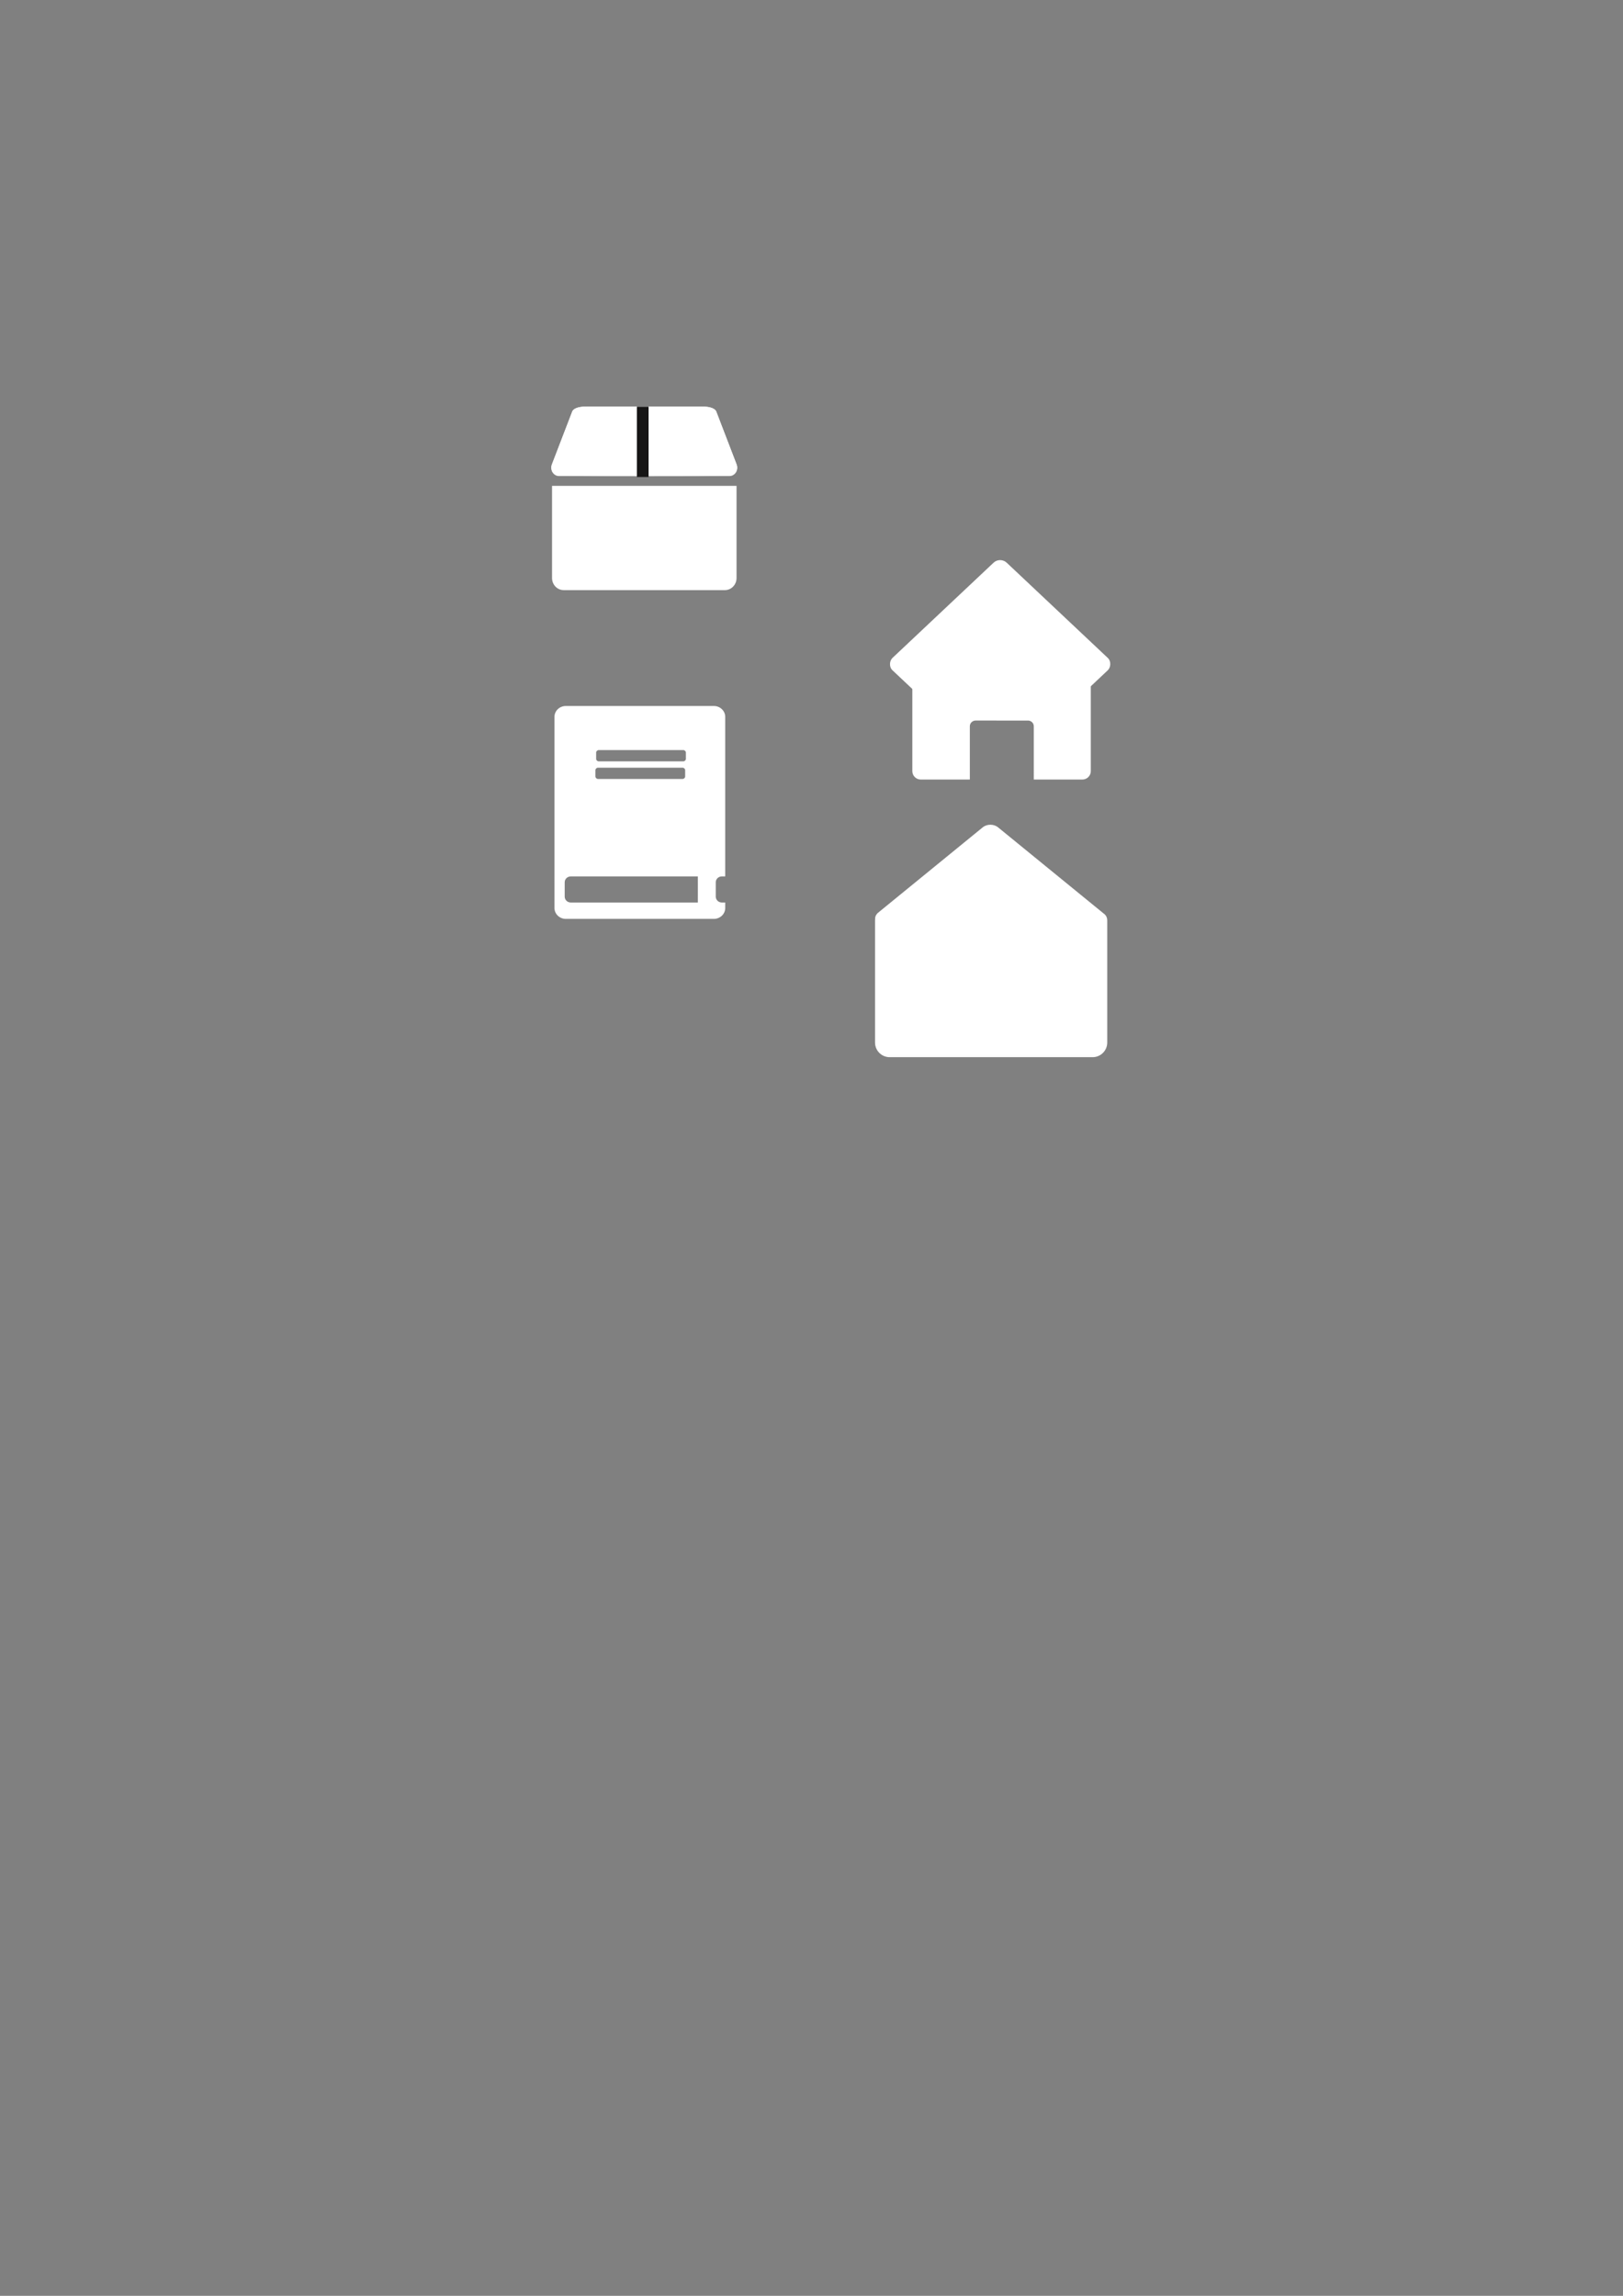 <?xml version="1.0" encoding="UTF-8" standalone="no"?>
<!-- Created with Inkscape (http://www.inkscape.org/) -->

<svg
   width="210mm"
   height="297mm"
   viewBox="0 0 210 297"
   version="1.1"
   id="svg1"
   sodipodi:docname="drawing.svg"
   inkscape:version="1.3.2 (091e20e, 2023-11-25, custom)"
   xmlns:inkscape="http://www.inkscape.org/namespaces/inkscape"
   xmlns:sodipodi="http://sodipodi.sourceforge.net/DTD/sodipodi-0.dtd"
   xmlns="http://www.w3.org/2000/svg"
   xmlns:svg="http://www.w3.org/2000/svg">
  <rect x="0" y="0" width="210" height="297" fill="#808080" stroke="none"/>
  <sodipodi:namedview
     id="namedview1"
     pagecolor="#505050"
     bordercolor="#ffffff"
     borderopacity="1"
     inkscape:showpageshadow="0"
     inkscape:pageopacity="0"
     inkscape:pagecheckerboard="1"
     inkscape:deskcolor="#505050"
     inkscape:document-units="mm"
     inkscape:zoom="2"
     inkscape:cx="470.25"
     inkscape:cy="440.75"
     inkscape:window-width="1920"
     inkscape:window-height="1121"
     inkscape:window-x="-9"
     inkscape:window-y="-9"
     inkscape:window-maximized="1"
     inkscape:current-layer="layer1" />
  <defs
     id="defs1">
    <inkscape:path-effect
       effect="powermask"
       id="path-effect11"
       is_visible="true"
       lpeversion="1"
       uri="#mask-powermask-path-effect11"
       invert="false"
       hide_mask="false"
       background="true"
       background_color="#ffffffff" />
    <inkscape:path-effect
       effect="powermask"
       id="path-effect17"
       is_visible="true"
       lpeversion="1"
       uri="#mask-powermask-path-effect17"
       invert="false"
       hide_mask="false"
       background="true"
       background_color="#ffffffff" />
    <inkscape:path-effect
       effect="powermask"
       id="path-effect4"
       is_visible="true"
       lpeversion="1"
       uri="#mask-powermask-path-effect4"
       invert="false"
       hide_mask="false"
       background="true"
       background_color="#ffffffff" />
    <inkscape:path-effect
       effect="powermask"
       id="path-effect18"
       is_visible="true"
       lpeversion="1"
       uri="#mask-powermask-path-effect18"
       invert="false"
       hide_mask="false"
       background="true"
       background_color="#ffffffff" />
    <inkscape:path-effect
       effect="powermask"
       id="path-effect16"
       is_visible="true"
       lpeversion="1"
       uri="#mask-powermask-path-effect16"
       invert="false"
       hide_mask="false"
       background="true"
       background_color="#ffffffff" />
    <inkscape:path-effect
       effect="powermask"
       id="path-effect15"
       is_visible="true"
       lpeversion="1"
       uri="#mask-powermask-path-effect15"
       invert="false"
       hide_mask="false"
       background="true"
       background_color="#ffffffff" />
    <inkscape:path-effect
       effect="powerclip"
       id="path-effect20"
       is_visible="true"
       lpeversion="1"
       inverse="true"
       flatten="false"
       hide_clip="false"
       message="Use fill-rule evenodd on &lt;b&gt;fill and stroke&lt;/b&gt; dialog if no flatten result after convert clip to paths." />
    <inkscape:path-effect
       effect="powermask"
       id="path-effect14"
       is_visible="true"
       lpeversion="1"
       uri="#mask-powermask-path-effect14"
       invert="false"
       hide_mask="false"
       background="true"
       background_color="#ffffffff" />
    <inkscape:path-effect
       effect="powerclip"
       id="path-effect5"
       is_visible="true"
       lpeversion="1"
       inverse="true"
       flatten="false"
       hide_clip="false"
       message="Use fill-rule evenodd on &lt;b&gt;fill and stroke&lt;/b&gt; dialog if no flatten result after convert clip to paths." />
    <inkscape:path-effect
       effect="powermask"
       id="path-effect12"
       is_visible="true"
       lpeversion="1"
       uri="#mask-powermask-path-effect14"
       invert="false"
       hide_mask="false"
       background="true"
       background_color="#ffffffff" />
    <inkscape:path-effect
       effect="powermask"
       id="path-effect2"
       is_visible="true"
       lpeversion="1"
       uri="#mask-powermask-path-effect2"
       invert="false"
       hide_mask="false"
       background="true"
       background_color="#ffffffff" />
    <inkscape:path-effect
       effect="powermask"
       id="path-effect13"
       is_visible="true"
       lpeversion="1"
       uri="#mask-powermask-path-effect13"
       invert="false"
       hide_mask="false"
       background="true"
       background_color="#ffffffff" />
    <inkscape:path-effect
       effect="powerclip"
       id="path-effect9"
       is_visible="true"
       lpeversion="1"
       inverse="true"
       flatten="false"
       hide_clip="false"
       message="Use fill-rule evenodd on &lt;b&gt;fill and stroke&lt;/b&gt; dialog if no flatten result after convert clip to paths." />
    <inkscape:path-effect
       effect="powerclip"
       id="path-effect3"
       is_visible="true"
       lpeversion="1"
       inverse="true"
       flatten="false"
       hide_clip="false"
       message="Use fill-rule evenodd on &lt;b&gt;fill and stroke&lt;/b&gt; dialog if no flatten result after convert clip to paths." />
    <clipPath
       clipPathUnits="userSpaceOnUse"
       id="clipPath3">
      <rect
         style="display:none;fill:#000000;fill-opacity:1;stroke-width:0.433"
         id="rect3"
         width="11.26"
         height="14.17"
         x="129.179"
         y="85.268"
         ry="1.023"
         d="m 130.202,85.268 h 9.214 c 0.567,0 1.023,0.456 1.023,1.023 v 12.123 c 0,0.567 -0.456,1.023 -1.023,1.023 h -9.214 c -0.567,0 -1.023,-0.456 -1.023,-1.023 V 86.291 c 0,-0.567 0.456,-1.023 1.023,-1.023 z" />
      <path
         id="lpe_path-effect3"
         style="fill:#000000;fill-opacity:1;stroke-width:0.433"
         class="powerclip"
         d="m 114.058,70.065 h 41.417 v 30.73 h -41.417 z m 16.144,15.202 c -0.567,0 -1.023,0.456 -1.023,1.023 v 12.123 c 0,0.567 0.456,1.023 1.023,1.023 h 9.214 c 0.567,0 1.023,-0.456 1.023,-1.023 V 86.291 c 0,-0.567 -0.456,-1.023 -1.023,-1.023 z" />
    </clipPath>
    <clipPath
       clipPathUnits="userSpaceOnUse"
       id="clipPath6">
      <rect
         style="fill:#000000;fill-opacity:1;stroke-width:0.963"
         id="rect6"
         width="52.321"
         height="26.403"
         x="108.74"
         y="28.784"
         ry="1.692"
         transform="rotate(-45)" />
    </clipPath>
    <clipPath
       clipPathUnits="userSpaceOnUse"
       id="clipPath9">
      <rect
         style="display:none;fill:#000000;fill-opacity:1;stroke-width:1.083"
         id="rect9"
         width="36.181"
         height="21.288"
         x="64.373"
         y="41.054"
         ry="1.692"
         d="M 66.065,41.054 H 98.861 c 0.937,0 1.692,0.755 1.692,1.692 V 60.65 c 0,0.937 -0.755,1.692 -1.692,1.692 H 66.065 c -0.937,0 -1.692,-0.755 -1.692,-1.692 V 42.746 c 0,-0.937 0.755,-1.692 1.692,-1.692 z" />
      <path
         id="lpe_path-effect9"
         style="fill:#000000;fill-opacity:1;stroke-width:1.083"
         class="powerclip"
         d="M 63.585,50.623 H 100.287 V 81.911 H 63.585 Z m 2.48,-9.569 c -0.937,0 -1.692,0.755 -1.692,1.692 V 60.65 c 0,0.937 0.755,1.692 1.692,1.692 H 98.861 c 0.937,0 1.692,-0.755 1.692,-1.692 V 42.746 c 0,-0.937 -0.755,-1.692 -1.692,-1.692 z" />
    </clipPath>
    <filter
       id="mask-powermask-path-effect2_inverse"
       inkscape:label="filtermask-powermask-path-effect2"
       style="color-interpolation-filters:sRGB"
       height="100"
       width="100"
       x="-50"
       y="-50">
      <feColorMatrix
         id="mask-powermask-path-effect2_primitive1"
         values="1"
         type="saturate"
         result="fbSourceGraphic" />
      <feColorMatrix
         id="mask-powermask-path-effect2_primitive2"
         values="-1 0 0 0 1 0 -1 0 0 1 0 0 -1 0 1 0 0 0 1 0 "
         in="fbSourceGraphic" />
    </filter>
    <mask
       maskUnits="userSpaceOnUse"
       id="mask-powermask-path-effect2">
      <path
         id="mask-powermask-path-effect2_box"
         style="fill:#ffffff;fill-opacity:1"
         d="M 77.271,25.271 H 105.595 V 49.14 H 77.271 Z" />
    </mask>
    <filter
       id="mask-powermask-path-effect10_inverse"
       inkscape:label="filtermask-powermask-path-effect10"
       style="color-interpolation-filters:sRGB"
       height="100"
       width="100"
       x="-50"
       y="-50">
      <feColorMatrix
         id="mask-powermask-path-effect10_primitive1"
         values="1"
         type="saturate"
         result="fbSourceGraphic" />
      <feColorMatrix
         id="mask-powermask-path-effect10_primitive2"
         values="-1 0 0 0 1 0 -1 0 0 1 0 0 -1 0 1 0 0 0 1 0 "
         in="fbSourceGraphic" />
    </filter>
    <filter
       id="mask-powermask-path-effect11_inverse"
       inkscape:label="filtermask-powermask-path-effect11"
       style="color-interpolation-filters:sRGB"
       height="100"
       width="100"
       x="-50"
       y="-50">
      <feColorMatrix
         id="mask-powermask-path-effect11_primitive1"
         values="1"
         type="saturate"
         result="fbSourceGraphic" />
      <feColorMatrix
         id="mask-powermask-path-effect11_primitive2"
         values="-1 0 0 0 1 0 -1 0 0 1 0 0 -1 0 1 0 0 0 1 0 "
         in="fbSourceGraphic" />
    </filter>
    <mask
       maskUnits="userSpaceOnUse"
       id="mask-powermask-path-effect12" />
    <filter
       id="mask-powermask-path-effect12_inverse"
       inkscape:label="filtermask-powermask-path-effect12"
       style="color-interpolation-filters:sRGB"
       height="100"
       width="100"
       x="-50"
       y="-50">
      <feColorMatrix
         id="mask-powermask-path-effect12_primitive1"
         values="1"
         type="saturate"
         result="fbSourceGraphic" />
      <feColorMatrix
         id="mask-powermask-path-effect12_primitive2"
         values="-1 0 0 0 1 0 -1 0 0 1 0 0 -1 0 1 0 0 0 1 0 "
         in="fbSourceGraphic" />
    </filter>
    <clipPath
       clipPathUnits="userSpaceOnUse"
       id="clipPath2">
      <rect
         style="display:none;fill:#000000;fill-opacity:1;stroke-width:1.536"
         id="rect5"
         width="2.224"
         height="26.456"
         x="-83.064"
         y="37.676"
         ry="2.278"
         transform="matrix(-0.987,0.163,0.185,0.983,0,0)"
         d="m -81.952,37.676 c 0.616,0 1.112,1.016 1.112,2.278 v 21.9 c 0,1.262 -0.496,2.278 -1.112,2.278 -0.616,0 -1.112,-1.016 -1.112,-2.278 V 39.955 c 0,-1.262 0.496,-2.278 1.112,-2.278 z" />
      <path
         id="lpe_path-effect5"
         style="fill:#000000;fill-opacity:1;stroke-width:1.536"
         class="powerclip"
         d="M 73.271,21.259 H 109.905 V 54.14 H 73.271 Z M -81.952,37.676 c -0.616,0 -1.112,1.016 -1.112,2.278 v 21.9 c 0,1.262 0.496,2.278 1.112,2.278 0.616,0 1.112,-1.016 1.112,-2.278 V 39.955 c 0,-1.262 -0.496,-2.278 -1.112,-2.278 z" />
    </clipPath>
    <filter
       id="mask-powermask-path-effect8_inverse"
       inkscape:label="filtermask-powermask-path-effect8"
       style="color-interpolation-filters:sRGB"
       height="100"
       width="100"
       x="-50"
       y="-50">
      <feColorMatrix
         id="mask-powermask-path-effect8_primitive1"
         values="1"
         type="saturate"
         result="fbSourceGraphic" />
      <feColorMatrix
         id="mask-powermask-path-effect8_primitive2"
         values="-1 0 0 0 1 0 -1 0 0 1 0 0 -1 0 1 0 0 0 1 0 "
         in="fbSourceGraphic" />
    </filter>
    <mask
       maskUnits="userSpaceOnUse"
       id="mask-powermask-path-effect14">
      <path
         id="mask-powermask-path-effect14_box"
         style="fill:#ffffff;fill-opacity:1"
         d="M 67.585,54.623 H 96.287 V 77.911 H 67.585 Z" />
      <path
         id="mask-powermask-path-effect12_box"
         style="fill:#ffffff;fill-opacity:1"
         d="M 67.585,54.623 H 96.287 V 77.911 H 67.585 Z" />
    </mask>
    <filter
       id="mask-powermask-path-effect14_inverse"
       inkscape:label="filtermask-powermask-path-effect14"
       style="color-interpolation-filters:sRGB"
       height="100"
       width="100"
       x="-50"
       y="-50">
      <feColorMatrix
         id="mask-powermask-path-effect14_primitive1"
         values="1"
         type="saturate"
         result="fbSourceGraphic" />
      <feColorMatrix
         id="mask-powermask-path-effect14_primitive2"
         values="-1 0 0 0 1 0 -1 0 0 1 0 0 -1 0 1 0 0 0 1 0 "
         in="fbSourceGraphic" />
    </filter>
    <clipPath
       clipPathUnits="userSpaceOnUse"
       id="clipPath20">
      <path
         id="path20"
         style="display:none;fill:#000000;fill-opacity:1;stroke-width:0.298"
         d="m 75.981,94.742 c -0.189,0 -0.342,0.152 -0.342,0.342 v 0.842 c 0,0.189 0.153,0.342 0.342,0.342 h 10.927 c 0.189,0 0.342,-0.153 0.342,-0.342 v -0.842 c 0,-0.189 -0.153,-0.342 -0.342,-0.342 z m -0.094,2.385 c -0.189,0 -0.342,0.152 -0.342,0.342 v 0.842 c 0,0.189 0.153,0.342 0.342,0.342 h 10.927 c 0.189,0 0.342,-0.153 0.342,-0.342 v -0.842 c 0,-0.189 -0.153,-0.342 -0.342,-0.342 z m -3.525,14.727 c -0.439,0 -0.792,0.353 -0.792,0.792 v 1.952 c 0,0.439 0.353,0.792 0.792,0.792 h 15.64 0.792 v -0.787 c 1e-5,-0.002 5.29e-4,-0.003 5.29e-4,-0.005 v -1.952 c 0,-0.002 -5.29e-4,-0.003 -5.29e-4,-0.005 v -0.787 h -0.792 z m 19.546,0 c -0.439,0 -0.792,0.353 -0.792,0.792 v 1.952 c 0,0.439 0.353,0.792 0.792,0.792 h 2.014 c 0.439,0 0.792,-0.353 0.792,-0.792 v -1.952 c 0,-0.439 -0.353,-0.792 -0.792,-0.792 z" />
      <path
         id="lpe_path-effect20"
         style="fill:#000000;fill-opacity:1;stroke-width:0.298"
         class="powerclip"
         d="M 65.247,83.768 H 97.34 V 122.607 H 65.247 Z m 10.734,10.974 c -0.189,0 -0.342,0.152 -0.342,0.342 v 0.842 c 0,0.189 0.153,0.342 0.342,0.342 h 10.927 c 0.189,0 0.342,-0.153 0.342,-0.342 v -0.842 c 0,-0.189 -0.153,-0.342 -0.342,-0.342 z m -0.094,2.385 c -0.189,0 -0.342,0.152 -0.342,0.342 v 0.842 c 0,0.189 0.153,0.342 0.342,0.342 h 10.927 c 0.189,0 0.342,-0.153 0.342,-0.342 v -0.842 c 0,-0.189 -0.153,-0.342 -0.342,-0.342 z m -3.525,14.727 c -0.439,0 -0.792,0.353 -0.792,0.792 v 1.952 c 0,0.439 0.353,0.792 0.792,0.792 h 15.64 0.792 v -0.787 c 1e-5,-0.002 5.29e-4,-0.003 5.29e-4,-0.005 v -1.952 c 0,-0.002 -5.29e-4,-0.003 -5.29e-4,-0.005 v -0.787 h -0.792 z m 19.546,0 c -0.439,0 -0.792,0.353 -0.792,0.792 v 1.952 c 0,0.439 0.353,0.792 0.792,0.792 h 2.014 c 0.439,0 0.792,-0.353 0.792,-0.792 v -1.952 c 0,-0.439 -0.353,-0.792 -0.792,-0.792 z" />
    </clipPath>
    <mask
       maskUnits="userSpaceOnUse"
       id="mask-powermask-path-effect16" />
    <mask
       maskUnits="userSpaceOnUse"
       id="mask-powermask-path-effect18">
      <path
         id="mask-powermask-path-effect18_box"
         style="fill:#ffffff;fill-opacity:1"
         d="m 135.707,45.97 h 34.923 v 11.271 h -34.923 z" />
      <path
         id="path18"
         style="fill:#ffffff;fill-opacity:1"
         d="m 135.707,45.97 h 34.923 v 11.271 h -34.923 z" />
      <path
         id="path19"
         style="fill:#000000;fill-opacity:1;stroke-width:0.795"
         d="m 165.751,49.869 a 1.701,1.696 0 0 0 -1.701,1.696 1.701,1.696 0 0 0 1.701,1.696 1.701,1.696 0 0 0 1.701,-1.696 1.701,1.696 0 0 0 -1.701,-1.696 z m -6.709,0.001 c -0.655,0 -1.182,0.527 -1.182,1.182 v 1.025 c 0,0.655 0.527,1.182 1.182,1.182 h 2.966 c 0.655,0 1.182,-0.527 1.182,-1.182 v -1.025 c 0,-0.655 -0.527,-1.182 -1.182,-1.182 z" />
    </mask>
    <filter
       id="mask-powermask-path-effect18_inverse"
       inkscape:label="filtermask-powermask-path-effect18"
       style="color-interpolation-filters:sRGB"
       height="100"
       width="100"
       x="-50"
       y="-50">
      <feColorMatrix
         id="mask-powermask-path-effect18_primitive1"
         values="1"
         type="saturate"
         result="fbSourceGraphic" />
      <feColorMatrix
         id="mask-powermask-path-effect18_primitive2"
         values="-1 0 0 0 1 0 -1 0 0 1 0 0 -1 0 1 0 0 0 1 0 "
         in="fbSourceGraphic" />
    </filter>
    <mask
       maskUnits="userSpaceOnUse"
       id="mask-powermask-path-effect4">
      <path
         id="mask-powermask-path-effect4_box"
         style="fill:#ffffff;fill-opacity:1"
         d="m 135.707,45.97 h 34.923 v 11.271 h -34.923 z" />
      <path
         id="path4"
         style="fill:#ffffff;fill-opacity:1"
         d="m 135.707,45.97 h 34.923 v 11.271 h -34.923 z" />
      <path
         id="path5"
         style="fill:#ffffff;fill-opacity:1"
         d="m 135.707,45.97 h 34.923 v 11.271 h -34.923 z" />
      <path
         id="path6"
         style="fill:#000000;fill-opacity:1;stroke-width:0.795"
         d="m 165.751,49.869 a 1.701,1.696 0 0 0 -1.701,1.696 1.701,1.696 0 0 0 1.701,1.696 1.701,1.696 0 0 0 1.701,-1.696 1.701,1.696 0 0 0 -1.701,-1.696 z m -6.709,0.001 c -0.655,0 -1.182,0.527 -1.182,1.182 v 1.025 c 0,0.655 0.527,1.182 1.182,1.182 h 2.966 c 0.655,0 1.182,-0.527 1.182,-1.182 v -1.025 c 0,-0.655 -0.527,-1.182 -1.182,-1.182 z" />
    </mask>
    <filter
       id="mask-powermask-path-effect4_inverse"
       inkscape:label="filtermask-powermask-path-effect4"
       style="color-interpolation-filters:sRGB"
       height="100"
       width="100"
       x="-50"
       y="-50">
      <feColorMatrix
         id="mask-powermask-path-effect4_primitive1"
         values="1"
         type="saturate"
         result="fbSourceGraphic" />
      <feColorMatrix
         id="mask-powermask-path-effect4_primitive2"
         values="-1 0 0 0 1 0 -1 0 0 1 0 0 -1 0 1 0 0 0 1 0 "
         in="fbSourceGraphic" />
    </filter>
    <mask
       maskUnits="userSpaceOnUse"
       id="mask-powermask-path-effect11">
      <path
         id="mask-powermask-path-effect11_box"
         style="fill:#ffffff;fill-opacity:1"
         d="m 122.011,116.143 h 32.045 v 32.074 h -32.045 z" />
      <rect
         style="fill:#000000;stroke-width:0.763"
         id="rect11"
         width="15.465"
         height="15.465"
         x="184.947"
         y="9.832"
         ry="1.133"
         transform="matrix(0.788,0.616,-0.788,0.616,0,0)"
         d="m 186.081,9.832 h 13.198 c 0.628,0 1.133,0.505 1.133,1.133 v 13.198 c 0,0.628 -0.505,1.133 -1.133,1.133 h -13.198 c -0.628,0 -1.133,-0.505 -1.133,-1.133 v -13.198 c 0,-0.628 0.505,-1.133 1.133,-1.133 z" />
    </mask>
  </defs>
  <g
     inkscape:label="Layer 1"
     inkscape:groupmode="layer"
     id="layer1">
    <path
       style="fill:#ffffff;stroke-width:0.876"
       id="rect1"
       width="31.417"
       height="20.73"
       x="119.058"
       y="75.065"
       ry="1.497"
       clip-path="url(#clipPath3)"
       sodipodi:type="rect"
       d="m 120.554,75.065 h 28.423 c 0.829,0 1.497,0.668 1.497,1.497 v 17.736 c 0,0.829 -0.668,1.497 -1.497,1.497 h -28.423 c -0.829,0 -1.497,-0.668 -1.497,-1.497 V 76.562 c 0,-0.829 0.668,-1.497 1.497,-1.497 z"
       transform="matrix(0.735,0,0,0.725,30.54,31.396)"
       inkscape:path-effect="#path-effect3" />
    <rect
       style="fill:#ffffff;fill-opacity:1;stroke-width:0.796"
       id="rect4"
       width="29.614"
       height="29.614"
       x="116.905"
       y="-75.564"
       ry="1.692"
       transform="matrix(0.499,0.47,-0.499,0.47,33.365,52.563)"
       mask="none"
       clip-path="url(#clipPath6)" />
    <path
       style="fill:#ffffff;fill-opacity:1;stroke-width:0.931"
       id="rect7"
       width="26.703"
       height="21.288"
       x="68.585"
       y="55.623"
       ry="1.692"
       clip-path="url(#clipPath9)"
       inkscape:path-effect="#path-effect9;#path-effect12;#path-effect14"
       sodipodi:type="rect"
       d="m 70.277,55.623 h 23.318 c 0.937,0 1.692,0.755 1.692,1.692 v 17.904 c 0,0.937 -0.755,1.692 -1.692,1.692 H 70.277 c -0.937,0 -1.692,-0.755 -1.692,-1.692 V 57.315 c 0,-0.937 0.755,-1.692 1.692,-1.692 z"
       transform="matrix(0.894,0,0,0.926,10.114,5.123)"
       mask="url(#mask-powermask-path-effect14)" />
    <path
       id="rect10"
       mask="url(#mask-powermask-path-effect2)"
       style="display:inline;fill:#ffffff;fill-opacity:1;stroke-width:0.998"
       d="m 79.764,29.08 c -0.078,0.013 -0.151,0.042 -0.221,0.077 -0.732,0.188 -1.272,0.845 -1.272,1.637 l 4.01e-4,15.65 c 0,0.014 0.002,0.028 0.002,0.042 a 2.463,1.058 79.041 0 0 0.091,1.115 2.463,1.058 79.041 0 0 1.43,2.247 c 0.024,0.005 0.049,0.007 0.073,0.004 l 3.573,-0.59 c 0.042,-1.27e-4 0.083,-5.27e-4 0.124,-0.007 l 17.035,-2.812 3.623,-0.598 c 0.027,-0.004 0.052,-0.015 0.075,-0.029 a 2.463,1.058 79.041 0 0 0.514,-2.567 2.463,1.058 79.041 0 0 -0.3,-1.031 c -0.011,-0.033 -0.02,-0.066 -0.033,-0.099 l -5.717,-14.706 c -0.273,-0.702 -0.953,-1.135 -1.664,-1.135 -0.1,-0.021 -0.2,-0.026 -0.298,-0.009 z"
       transform="matrix(0.882,0.071,-0.166,0.432,10.114,34.378)" />
    <path
       id="path11"
       mask="url(#mask-powermask-path-effect2)"
       style="display:inline;fill:#ffffff;fill-opacity:1;stroke-width:0.998"
       d="m 79.764,29.08 c -0.078,0.013 -0.151,0.042 -0.221,0.077 -0.732,0.188 -1.272,0.845 -1.272,1.637 l 4.01e-4,15.65 c 0,0.014 0.002,0.028 0.002,0.042 a 2.463,1.058 79.041 0 0 0.091,1.115 2.463,1.058 79.041 0 0 1.43,2.247 c 0.024,0.005 0.049,0.007 0.073,0.004 l 3.573,-0.59 c 0.042,-1.27e-4 0.083,-5.27e-4 0.124,-0.007 l 17.035,-2.812 3.623,-0.598 c 0.027,-0.004 0.052,-0.015 0.075,-0.029 a 2.463,1.058 79.041 0 0 0.514,-2.567 2.463,1.058 79.041 0 0 -0.3,-1.031 c -0.011,-0.033 -0.02,-0.066 -0.033,-0.099 l -5.717,-14.706 c -0.273,-0.702 -0.953,-1.135 -1.664,-1.135 -0.1,-0.021 -0.2,-0.026 -0.298,-0.009 z"
       transform="matrix(-0.882,0.071,0.166,0.432,156.604,34.378)"
       clip-path="url(#clipPath2)"
       inkscape:original-d="m 79.764084,29.080326 c -0.07803,0.01288 -0.15054,0.04171 -0.22097,0.07712 -0.731849,0.188177 -1.272123,0.845207 -1.272123,1.637378 l 4.01e-4,15.649775 c 0,0.0141 0.0016,0.02751 0.002,0.04152 a 2.4625123,1.0577855 79.040641 0 0 0.09103,1.114689 2.4625123,1.0577855 79.040641 0 0 1.429643,2.246988 c 0.02425,0.0047 0.04883,0.0075 0.07272,0.0035 l 3.573082,-0.589817 c 0.04151,-1.27e-4 0.08286,-5.27e-4 0.123986,-0.0073 l 17.034777,-2.811967 3.62251,-0.597976 c 0.0266,-0.0044 0.0523,-0.01463 0.0753,-0.02917 a 2.4625123,1.0577855 79.040641 0 0 0.51421,-2.566669 2.4625123,1.0577855 79.040641 0 0 -0.30025,-1.031138 c -0.0106,-0.0331 -0.0204,-0.06559 -0.0332,-0.09853 l -5.716539,-14.7062 c -0.272823,-0.701821 -0.952879,-1.135033 -1.663631,-1.134835 -0.09991,-0.02098 -0.199776,-0.0256 -0.298183,-0.0094 z"
       inkscape:path-effect="#path-effect5" />
    <rect
       style="display:inline;fill:#161515;fill-opacity:1;stroke-width:0.742"
       id="rect2"
       width="1.51"
       height="9.097"
       x="82.41"
       y="52.611"
       ry="0" />
    <path
       style="fill:#ffffff;fill-opacity:1;stroke-width:0.963"
       id="rect14"
       width="22.093"
       height="28.84"
       x="70.247"
       y="88.768"
       ry="1.477"
       clip-path="url(#clipPath20)"
       inkscape:path-effect="#path-effect20"
       sodipodi:type="rect"
       d="m 71.723,88.768 h 19.14 c 0.818,0 1.477,0.659 1.477,1.477 v 25.887 c 0,0.818 -0.659,1.477 -1.477,1.477 H 71.723 c -0.818,0 -1.477,-0.659 -1.477,-1.477 V 90.244 c 0,-0.818 0.659,-1.477 1.477,-1.477 z"
       transform="matrix(1,0,0,0.955,1.497,6.557)" />
    <path
       id="rect8"
       mask="url(#mask-powermask-path-effect11)"
       style="fill:#ffffff;fill-opacity:1;stroke-width:0.687"
       d="m 137.937,117.143 v 5.2e-4 c -0.357,0 -0.715,0.111 -0.989,0.335 l -13.523,11.032 c -0.294,0.24 -0.425,0.558 -0.403,0.871 -0.004,0.035 -0.011,0.069 -0.011,0.105 v 13.107 1.18 1.543 c 0,1.052 0.847,1.9 1.899,1.9 h 26.247 c 1.052,0 1.899,-0.847 1.899,-1.9 v -2.723 c 0,-0.003 -4.9e-4,-0.007 -5.1e-4,-0.01 v -13.096 c 0,-0.002 -5.1e-4,-0.004 -5.2e-4,-0.006 1e-4,-0.019 -0.005,-0.038 -0.006,-0.057 -0.003,-0.054 -0.007,-0.108 -0.019,-0.16 -0.002,-0.007 -0.004,-0.014 -0.006,-0.021 -0.063,-0.259 -0.22,-0.479 -0.437,-0.62 l -13.662,-11.145 c -0.274,-0.223 -0.631,-0.335 -0.989,-0.335 z"
       transform="translate(-9.79,-10.451)"
       inkscape:path-effect="#path-effect11"
       inkscape:original-d="M 137.9368 117.14272 L 137.9368 117.14324 C 137.57937 117.14324 137.22159 117.25468 136.94771 117.4781 L 123.42451 128.50999 C 123.13029 128.74999 122.99959 129.06843 123.02143 129.38125 C 123.01743 129.41645 123.01058 129.45045 123.01058 129.48667 L 123.01058 142.59336 L 123.01058 143.77365 L 123.01058 145.31671 C 123.01058 146.36894 123.85746 147.21634 124.90969 147.21634 L 151.15667 147.21634 C 152.2089 147.21634 153.05577 146.36894 153.05577 145.31671 L 153.05577 142.59336 C 153.05577 142.58988 153.05528 142.58651 153.05526 142.58303 L 153.05526 129.48667 C 153.05526 129.48467 153.05475 129.48247 153.05474 129.48047 C 153.05484 129.46127 153.04954 129.44231 153.04854 129.42311 C 153.04554 129.36861 153.04104 129.31476 153.02994 129.26291 C 153.02794 129.25591 153.02573 129.24924 153.02373 129.24224 C 152.96113 128.98344 152.80336 128.7632 152.58707 128.62212 L 138.92537 117.47758 C 138.65149 117.25416 138.29423 117.14272 137.9368 117.14272 z " />
    <path
       style="fill:#ffffff;fill-opacity:1;stroke-width:1.104"
       id="path16"
       width="32.923"
       height="9.271"
       x="136.707"
       y="46.97"
       ry="1.735"
       mask="url(#mask-powermask-path-effect18)"
       sodipodi:type="rect"
       d="m 138.442,46.97 h 29.452 c 0.961,0 1.735,0.774 1.735,1.735 v 5.8 c 0,0.961 -0.774,1.735 -1.735,1.735 H 138.442 c -0.961,0 -1.735,-0.774 -1.735,-1.735 v -5.8 c 0,-0.961 0.774,-1.735 1.735,-1.735 z"
       transform="matrix(0.85,0,0,0.872,35.339,24.747)"
       inkscape:path-effect="#path-effect18" />
    <path
       style="fill:#ffffff;fill-opacity:1;stroke-width:1.104"
       id="path1"
       width="32.923"
       height="9.271"
       x="136.707"
       y="46.97"
       ry="1.735"
       mask="url(#mask-powermask-path-effect4)"
       sodipodi:type="rect"
       d="m 138.442,46.97 h 29.452 c 0.961,0 1.735,0.774 1.735,1.735 v 5.8 c 0,0.961 -0.774,1.735 -1.735,1.735 H 138.442 c -0.961,0 -1.735,-0.774 -1.735,-1.735 v -5.8 c 0,-0.961 0.774,-1.735 1.735,-1.735 z"
       transform="matrix(0.85,0,0,0.872,35.339,35.447)"
       inkscape:path-effect="#path-effect4" />
  </g>
</svg>
